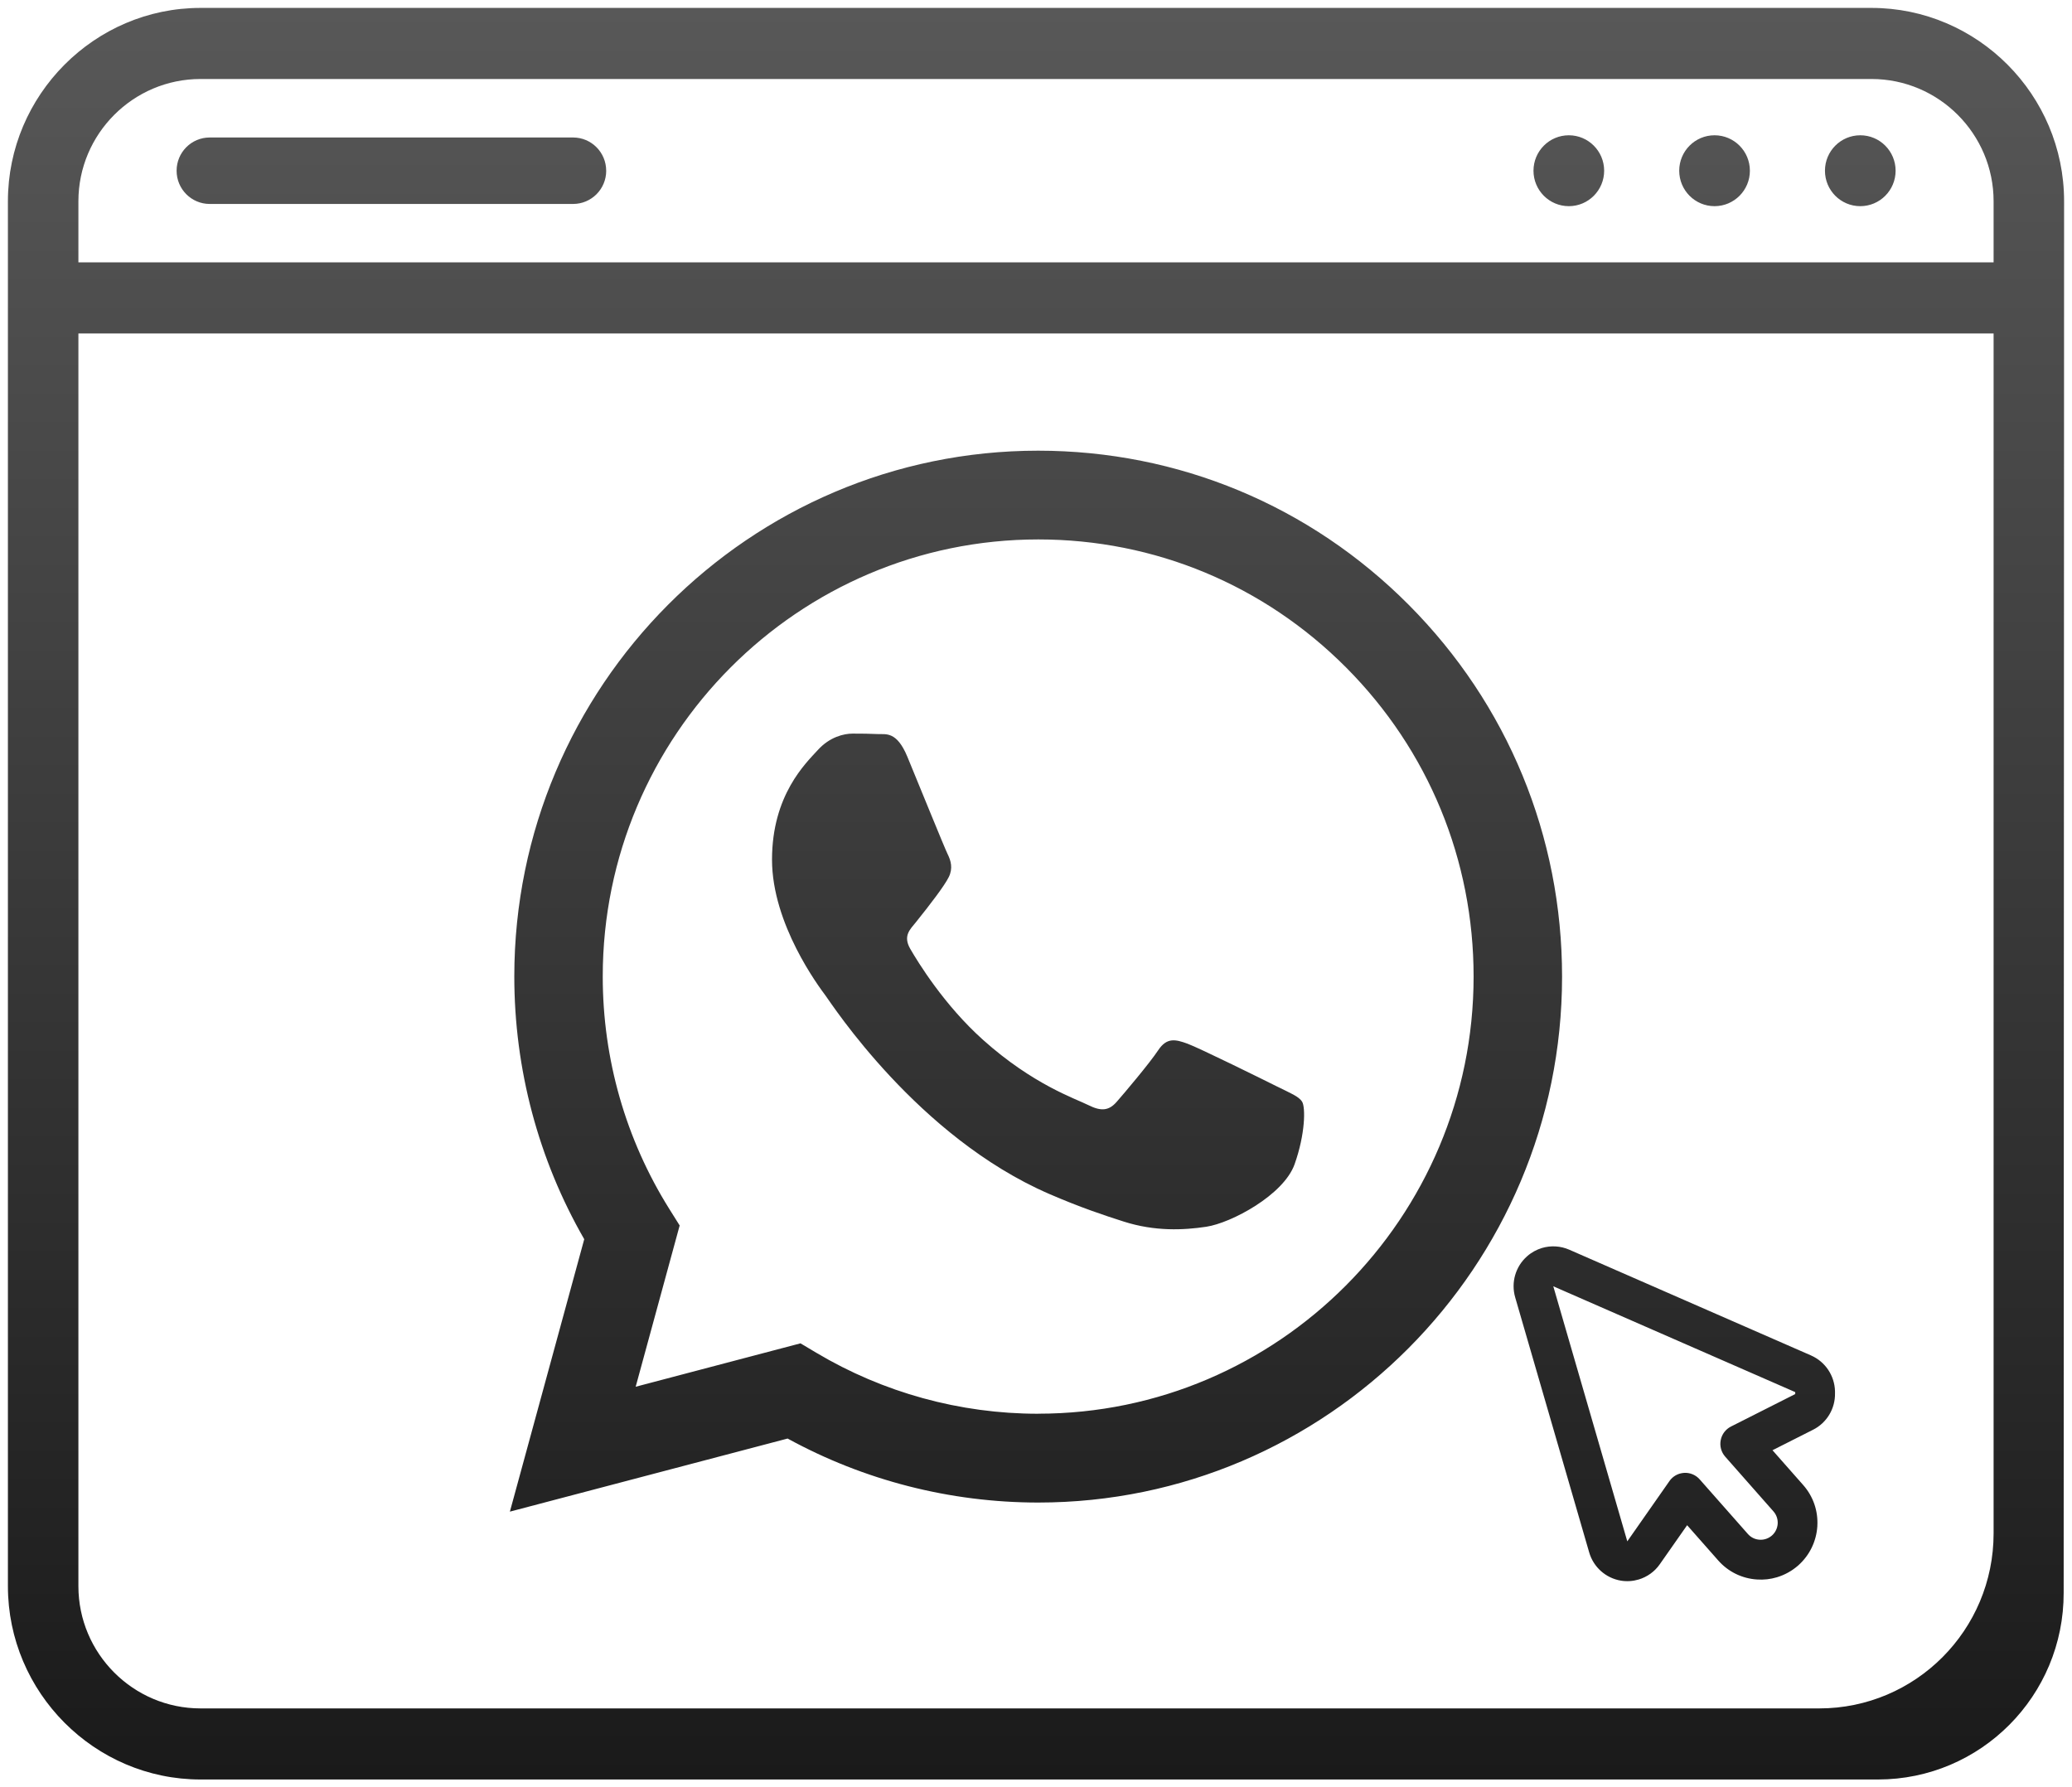 <svg width="131" height="113" viewBox="0 0 131 113" fill="none" xmlns="http://www.w3.org/2000/svg">
<path d="M118.32 0.5C125.027 0.5 130.5 5.993 130.5 12.723C130.5 12.847 130.478 100.552 130.473 100.69C130.489 107.208 125.227 112.5 118.731 112.5H12.68C5.981 112.5 0.5 106.999 0.5 100.277V12.723C0.5 6.001 5.981 0.5 12.68 0.5H118.32ZM4.957 100.277C4.957 104.532 8.418 108.006 12.68 108.006H115.018C121.108 108.006 126.043 103.054 126.043 96.942V21.081H4.957V100.277ZM97.489 78.898C98.049 78.733 98.658 78.763 99.212 79.005L114.507 85.694H114.504C115.402 86.088 115.991 86.97 116.016 87.952V88.079C116.037 89.051 115.499 89.949 114.634 90.386L112.064 91.684L114.001 93.879C114.636 94.595 114.956 95.518 114.899 96.478V96.497C114.835 97.447 114.412 98.318 113.709 98.95C113.701 98.958 113.69 98.966 113.682 98.975C113.287 99.317 112.838 99.567 112.341 99.716C111.935 99.838 111.516 99.884 111.094 99.856C110.139 99.797 109.263 99.368 108.628 98.647L106.667 96.424L104.941 98.888C104.612 99.362 104.136 99.696 103.604 99.856C103.244 99.962 102.86 99.993 102.476 99.928C101.524 99.768 100.745 99.075 100.475 98.144L95.796 82.019C95.523 81.081 95.815 80.069 96.548 79.423C96.824 79.176 97.148 79.002 97.489 78.898ZM102.884 97.444L105.531 93.659C105.691 93.418 105.926 93.246 106.196 93.165C106.283 93.141 106.373 93.124 106.462 93.116C106.84 93.089 107.209 93.24 107.46 93.525L110.51 96.981C110.702 97.198 110.962 97.325 111.251 97.341C111.535 97.36 111.816 97.262 112.032 97.072C112.246 96.882 112.374 96.617 112.393 96.329C112.409 96.041 112.313 95.761 112.124 95.55L109.074 92.09C108.823 91.805 108.717 91.422 108.79 91.048C108.86 90.674 109.102 90.356 109.439 90.186L113.501 88.133V88.009L98.205 81.319L102.884 97.444ZM65.638 28.492C74.497 28.495 82.815 31.957 89.067 38.239C95.322 44.522 98.763 52.872 98.76 61.754C98.752 80.079 83.891 94.991 65.638 94.991H65.624C60.08 94.988 54.634 93.594 49.796 90.945L32.237 95.566L36.938 78.343C34.038 73.303 32.516 67.585 32.516 61.727C32.524 43.401 47.381 28.492 65.638 28.492ZM65.648 34.103C50.464 34.104 38.114 46.495 38.108 61.727C38.106 66.948 39.561 72.031 42.316 76.43L42.971 77.475L40.19 87.67L50.61 84.926L51.616 85.525C55.843 88.041 60.686 89.377 65.627 89.377H65.638V89.374C80.811 89.374 93.162 76.98 93.167 61.748C93.17 54.367 90.309 47.425 85.111 42.204C79.914 36.983 73.001 34.103 65.648 34.103ZM53.912 46.378C54.467 46.378 55.019 46.384 55.5 46.408C56.008 46.432 56.69 46.215 57.363 47.832C58.053 49.495 59.708 53.583 59.913 53.998C60.121 54.413 60.259 54.899 59.983 55.452C59.708 56.006 58.809 57.179 57.914 58.294C57.546 58.752 57.071 59.157 57.552 59.99C58.033 60.821 59.694 63.542 62.155 65.743C65.316 68.573 67.982 69.45 68.81 69.865C69.637 70.28 70.119 70.21 70.603 69.656C71.087 69.103 72.672 67.23 73.224 66.399C73.773 65.569 74.327 65.708 75.084 65.984C75.841 66.264 79.91 68.272 80.738 68.688L80.744 68.69C81.572 69.106 82.124 69.312 82.329 69.659C82.537 70.005 82.537 71.668 81.848 73.607C81.155 75.547 77.851 77.317 76.261 77.556C74.833 77.77 73.029 77.86 71.047 77.228C69.844 76.845 68.301 76.334 66.327 75.477C58.025 71.878 52.603 63.493 52.19 62.937C51.775 62.379 48.81 58.432 48.81 54.346C48.81 50.259 50.948 48.247 51.705 47.417C52.462 46.584 53.358 46.378 53.912 46.378ZM12.68 4.994C8.418 4.994 4.957 8.468 4.957 12.723V16.587H126.043V12.723C126.043 8.468 122.582 4.994 118.32 4.994H12.68ZM99.188 8.552C100.42 8.552 101.421 9.556 101.421 10.793C101.421 12.03 100.421 13.034 99.188 13.034C97.954 13.034 96.953 12.03 96.953 10.793C96.953 9.556 97.954 8.552 99.188 8.552ZM108.4 8.552C109.634 8.552 110.635 9.555 110.635 10.793C110.635 12.031 109.634 13.034 108.4 13.034C107.167 13.034 106.167 12.031 106.167 10.793C106.167 9.555 107.167 8.552 108.4 8.552ZM117.614 8.552C118.848 8.552 119.848 9.555 119.848 10.793C119.848 12.031 118.848 13.034 117.614 13.034C116.381 13.034 115.381 12.031 115.381 10.793C115.381 9.555 116.381 8.552 117.614 8.552ZM36.231 8.692C37.389 8.692 38.325 9.632 38.325 10.793H38.327C38.327 11.954 37.392 12.893 36.234 12.894H13.259C12.101 12.894 11.166 11.954 11.166 10.793C11.166 9.632 12.101 8.692 13.259 8.692H36.231Z" fill="url(#paint0_linear_261_1986)"/>
<defs>
<linearGradient id="paint0_linear_261_1986" x1="65.5" y1="112.5" x2="65.5" y2="0.5" gradientUnits="userSpaceOnUse">
<stop stop-color="#1A1A1A"/>
<stop offset="1" stop-color="#585858"/>
</linearGradient>
</defs>
</svg>
